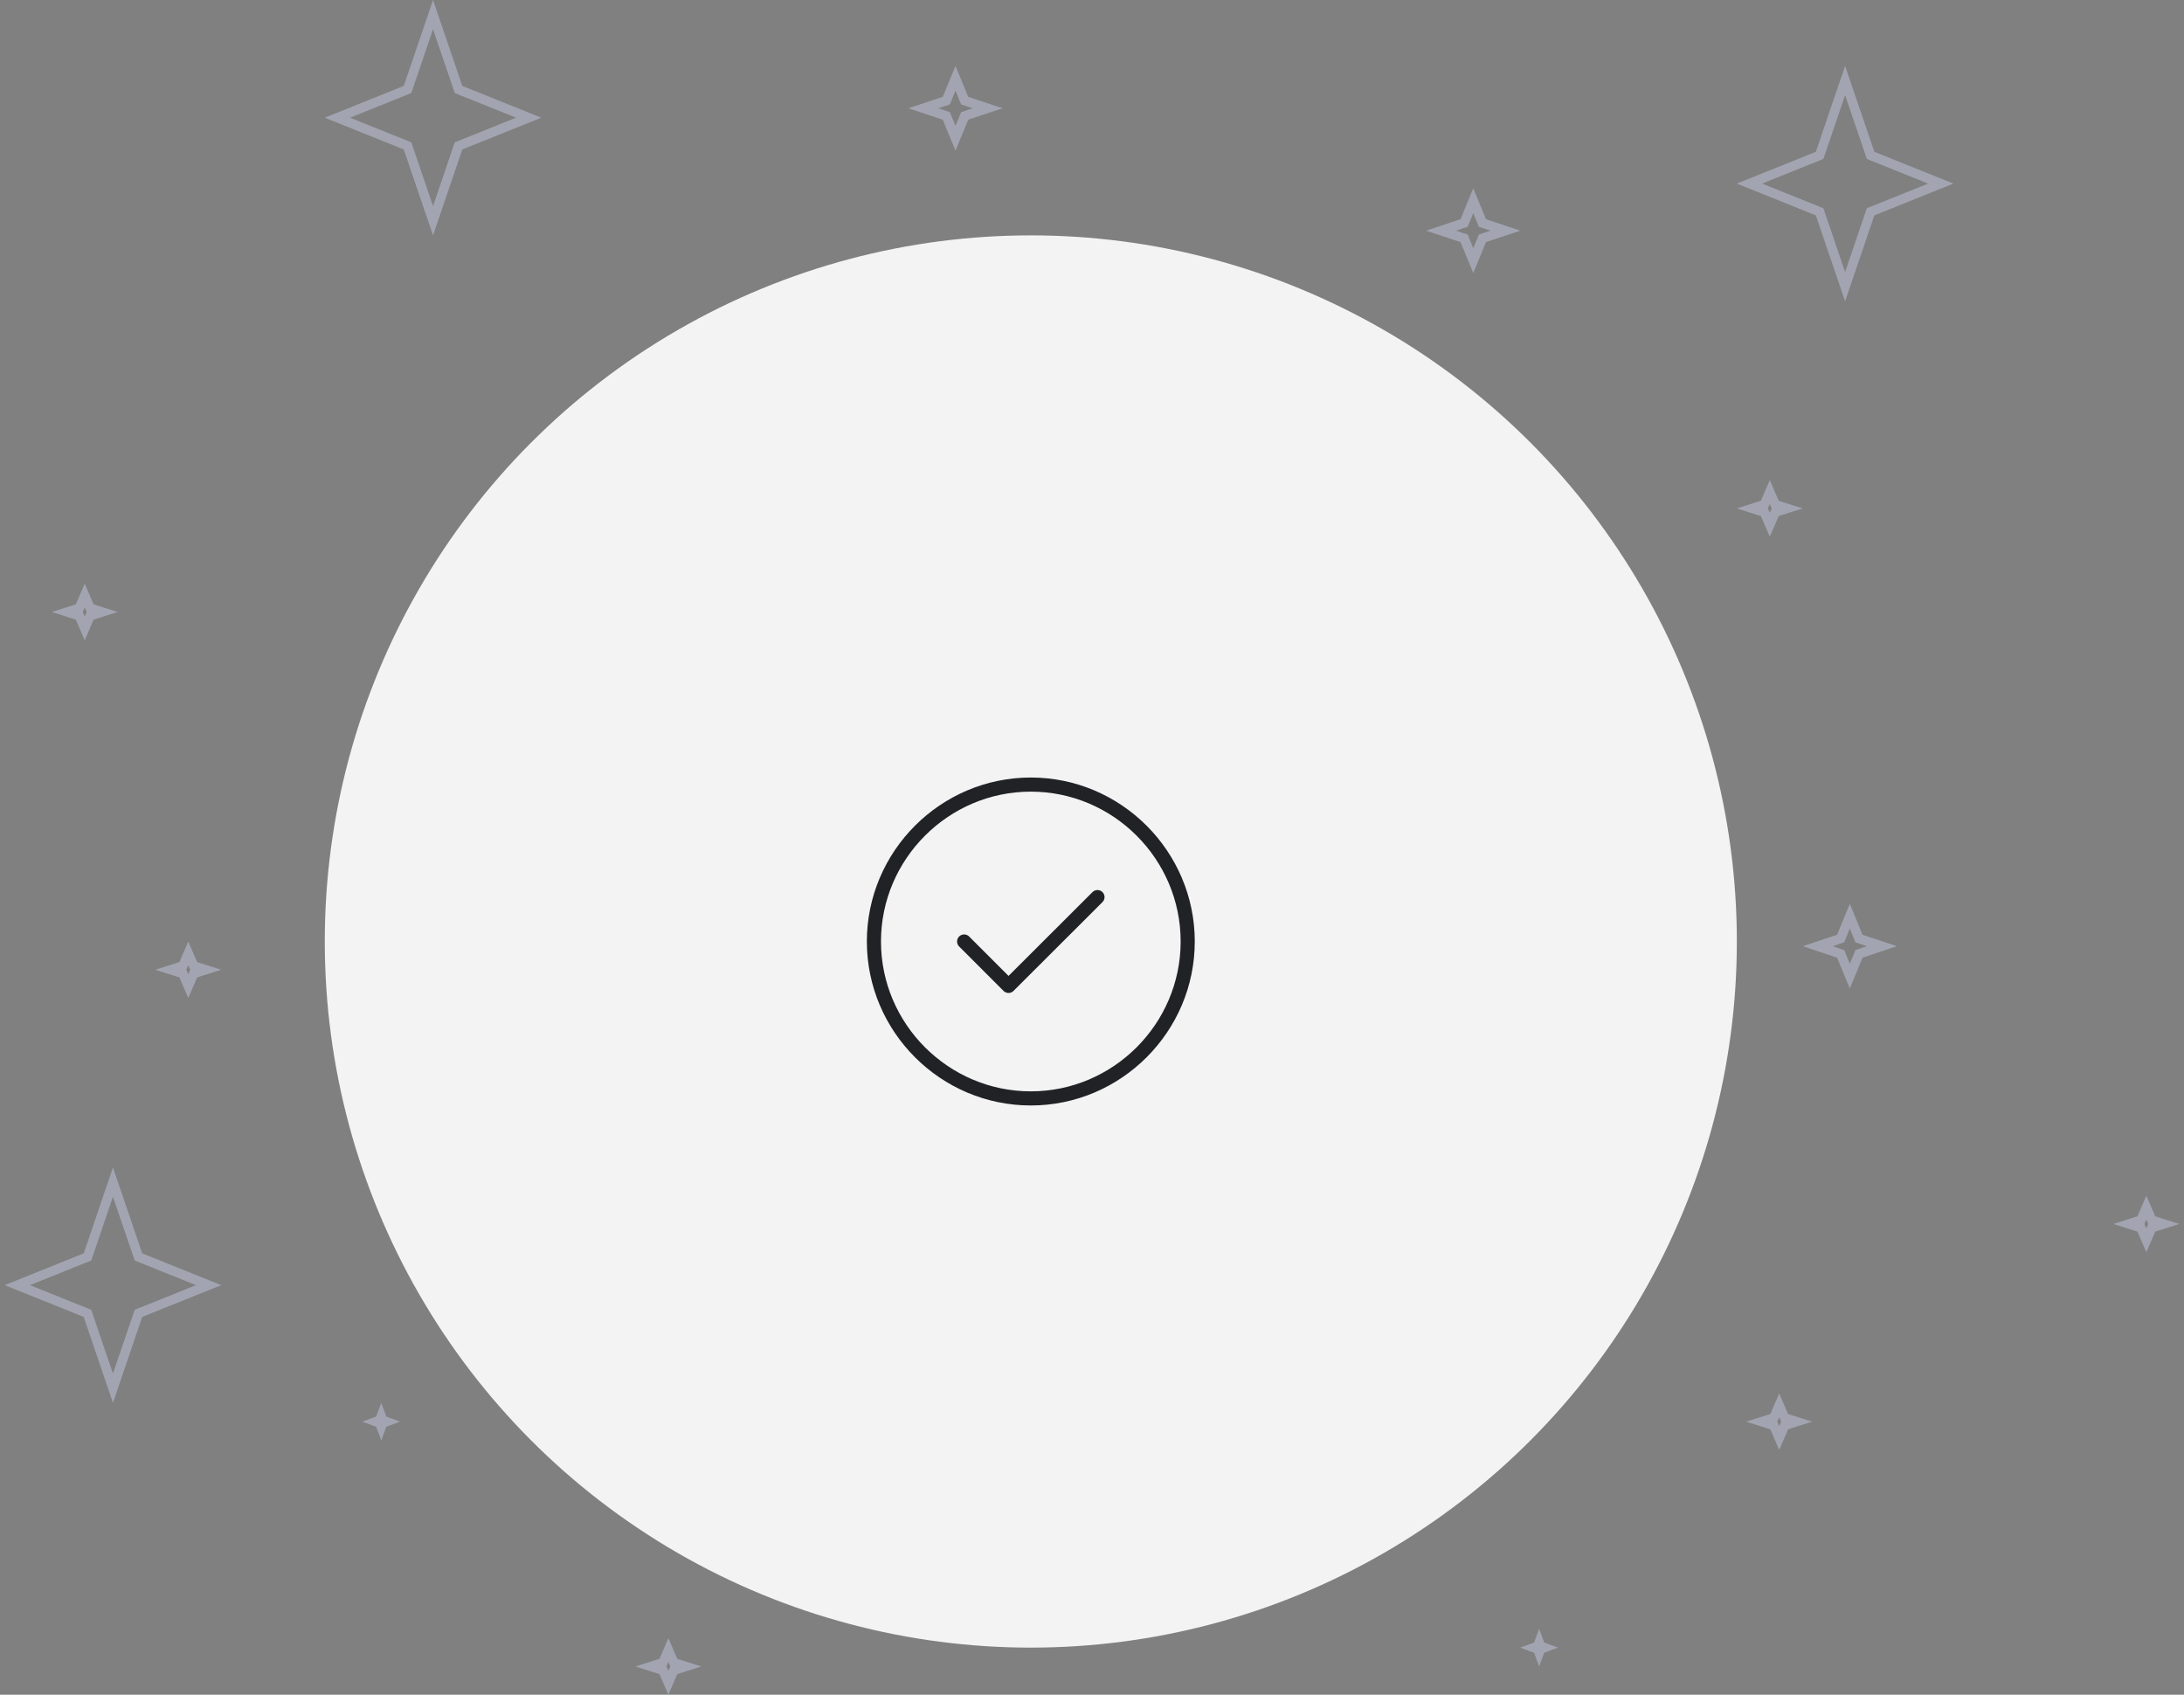 <svg width="232" height="180" viewBox="0 0 232 180" fill="none" xmlns="http://www.w3.org/2000/svg">
<rect x="0" y="0" width="232" height="180" fill="#808080" stroke="none"/>
<circle cx="109.5" cy="100" r="75" fill="#F3F3F3"/>
<path d="M196 8.552L198.633 16.285L198.707 16.502L198.919 16.588L206.16 19.5L198.919 22.412L198.707 22.498L198.633 22.715L196 30.448L193.367 22.715L193.293 22.498L193.081 22.412L185.84 19.5L193.081 16.588L193.293 16.502L193.367 16.285L196 8.552Z" stroke="#A2A5B1"/>
<path d="M12 125.552L14.633 133.285L14.707 133.502L14.919 133.588L22.16 136.5L14.919 139.412L14.707 139.498L14.633 139.715L12 147.448L9.367 139.715L9.293 139.498L9.081 139.412L1.84 136.5L9.081 133.588L9.293 133.502L9.367 133.285L12 125.552Z" stroke="#A2A5B1"/>
<path d="M46 1.552L48.633 9.285L48.707 9.502L48.919 9.588L56.16 12.5L48.919 15.412L48.707 15.498L48.633 15.715L46 23.448L43.367 15.715L43.293 15.498L43.081 15.412L35.84 12.5L43.081 9.588L43.293 9.502L43.367 9.285L46 1.552Z" stroke="#A2A5B1"/>
<path d="M156.5 21.315L157.388 23.475L157.475 23.687L157.692 23.759L159.918 24.5L157.692 25.241L157.475 25.313L157.388 25.525L156.5 27.685L155.612 25.525L155.525 25.313L155.308 25.241L153.082 24.5L155.308 23.759L155.525 23.687L155.612 23.475L156.5 21.315Z" stroke="#A2A5B1"/>
<path d="M188 52.261L188.486 53.388L188.577 53.597L188.794 53.666L189.846 54L188.794 54.334L188.577 54.403L188.486 54.612L188 55.739L187.514 54.612L187.423 54.403L187.206 54.334L186.154 54L187.206 53.666L187.423 53.597L187.514 53.388L188 52.261Z" stroke="#A2A5B1"/>
<path d="M196.5 97.315L197.388 99.475L197.475 99.687L197.692 99.759L199.918 100.5L197.692 101.241L197.475 101.313L197.388 101.525L196.5 103.685L195.612 101.525L195.525 101.313L195.308 101.241L193.082 100.5L195.308 99.759L195.525 99.687L195.612 99.475L196.5 97.315Z" stroke="#A2A5B1"/>
<path d="M228 128.262L228.486 129.388L228.577 129.597L228.794 129.666L229.846 130L228.794 130.334L228.577 130.403L228.486 130.612L228 131.738L227.514 130.612L227.423 130.403L227.206 130.334L226.154 130L227.206 129.666L227.423 129.597L227.514 129.388L228 128.262Z" stroke="#A2A5B1"/>
<path d="M189 149.262L189.486 150.388L189.577 150.597L189.794 150.666L190.846 151L189.794 151.334L189.577 151.403L189.486 151.612L189 152.738L188.514 151.612L188.423 151.403L188.206 151.334L187.154 151L188.206 150.666L188.423 150.597L188.514 150.388L189 149.262Z" stroke="#A2A5B1"/>
<path d="M101.5 8.315L102.388 10.475L102.475 10.687L102.692 10.759L104.918 11.5L102.692 12.241L102.475 12.313L102.388 12.525L101.5 14.685L100.612 12.525L100.525 12.313L100.308 12.241L98.082 11.5L100.308 10.759L100.525 10.687L100.612 10.475L101.5 8.315Z" stroke="#A2A5B1"/>
<path d="M9 63.261L9.486 64.388L9.577 64.597L9.794 64.666L10.846 65L9.794 65.334L9.577 65.403L9.486 65.612L9 66.739L8.514 65.612L8.423 65.403L8.206 65.334L7.154 65L8.206 64.666L8.423 64.597L8.514 64.388L9 63.261Z" stroke="#A2A5B1"/>
<path d="M20 101.262L20.486 102.388L20.577 102.597L20.794 102.666L21.846 103L20.794 103.334L20.577 103.403L20.486 103.612L20 104.738L19.514 103.612L19.423 103.403L19.206 103.334L18.154 103L19.206 102.666L19.423 102.597L19.514 102.388L20 101.262Z" stroke="#A2A5B1"/>
<path d="M40.5 150.441L40.571 150.633L40.651 150.849L40.867 150.929L41.059 151L40.867 151.071L40.651 151.151L40.571 151.367L40.5 151.559L40.429 151.367L40.349 151.151L40.133 151.071L39.941 151L40.133 150.929L40.349 150.849L40.429 150.633L40.5 150.441Z" stroke="#A2A5B1"/>
<path d="M71 175.262L71.486 176.388L71.577 176.597L71.794 176.666L72.846 177L71.794 177.334L71.577 177.403L71.486 177.612L71 178.738L70.514 177.612L70.423 177.403L70.206 177.334L69.154 177L70.206 176.666L70.423 176.597L70.514 176.388L71 175.262Z" stroke="#A2A5B1"/>
<path d="M163.5 174.441L163.571 174.633L163.651 174.849L163.867 174.929L164.059 175L163.867 175.071L163.651 175.151L163.571 175.367L163.5 175.559L163.429 175.367L163.349 175.151L163.133 175.071L162.941 175L163.133 174.929L163.349 174.849L163.429 174.633L163.5 174.441Z" stroke="#A2A5B1"/>
<path d="M109.5 116.666C118.667 116.666 126.167 109.166 126.167 100C126.167 90.833 118.667 83.333 109.5 83.333C100.333 83.333 92.834 90.833 92.834 100C92.834 109.166 100.333 116.666 109.5 116.666Z" stroke="#202226" stroke-width="1.5" stroke-linecap="round" stroke-linejoin="round"/>
<path d="M102.417 100L107.133 104.717L116.583 95.283" stroke="#202226" stroke-width="1.5" stroke-linecap="round" stroke-linejoin="round"/>
</svg>

